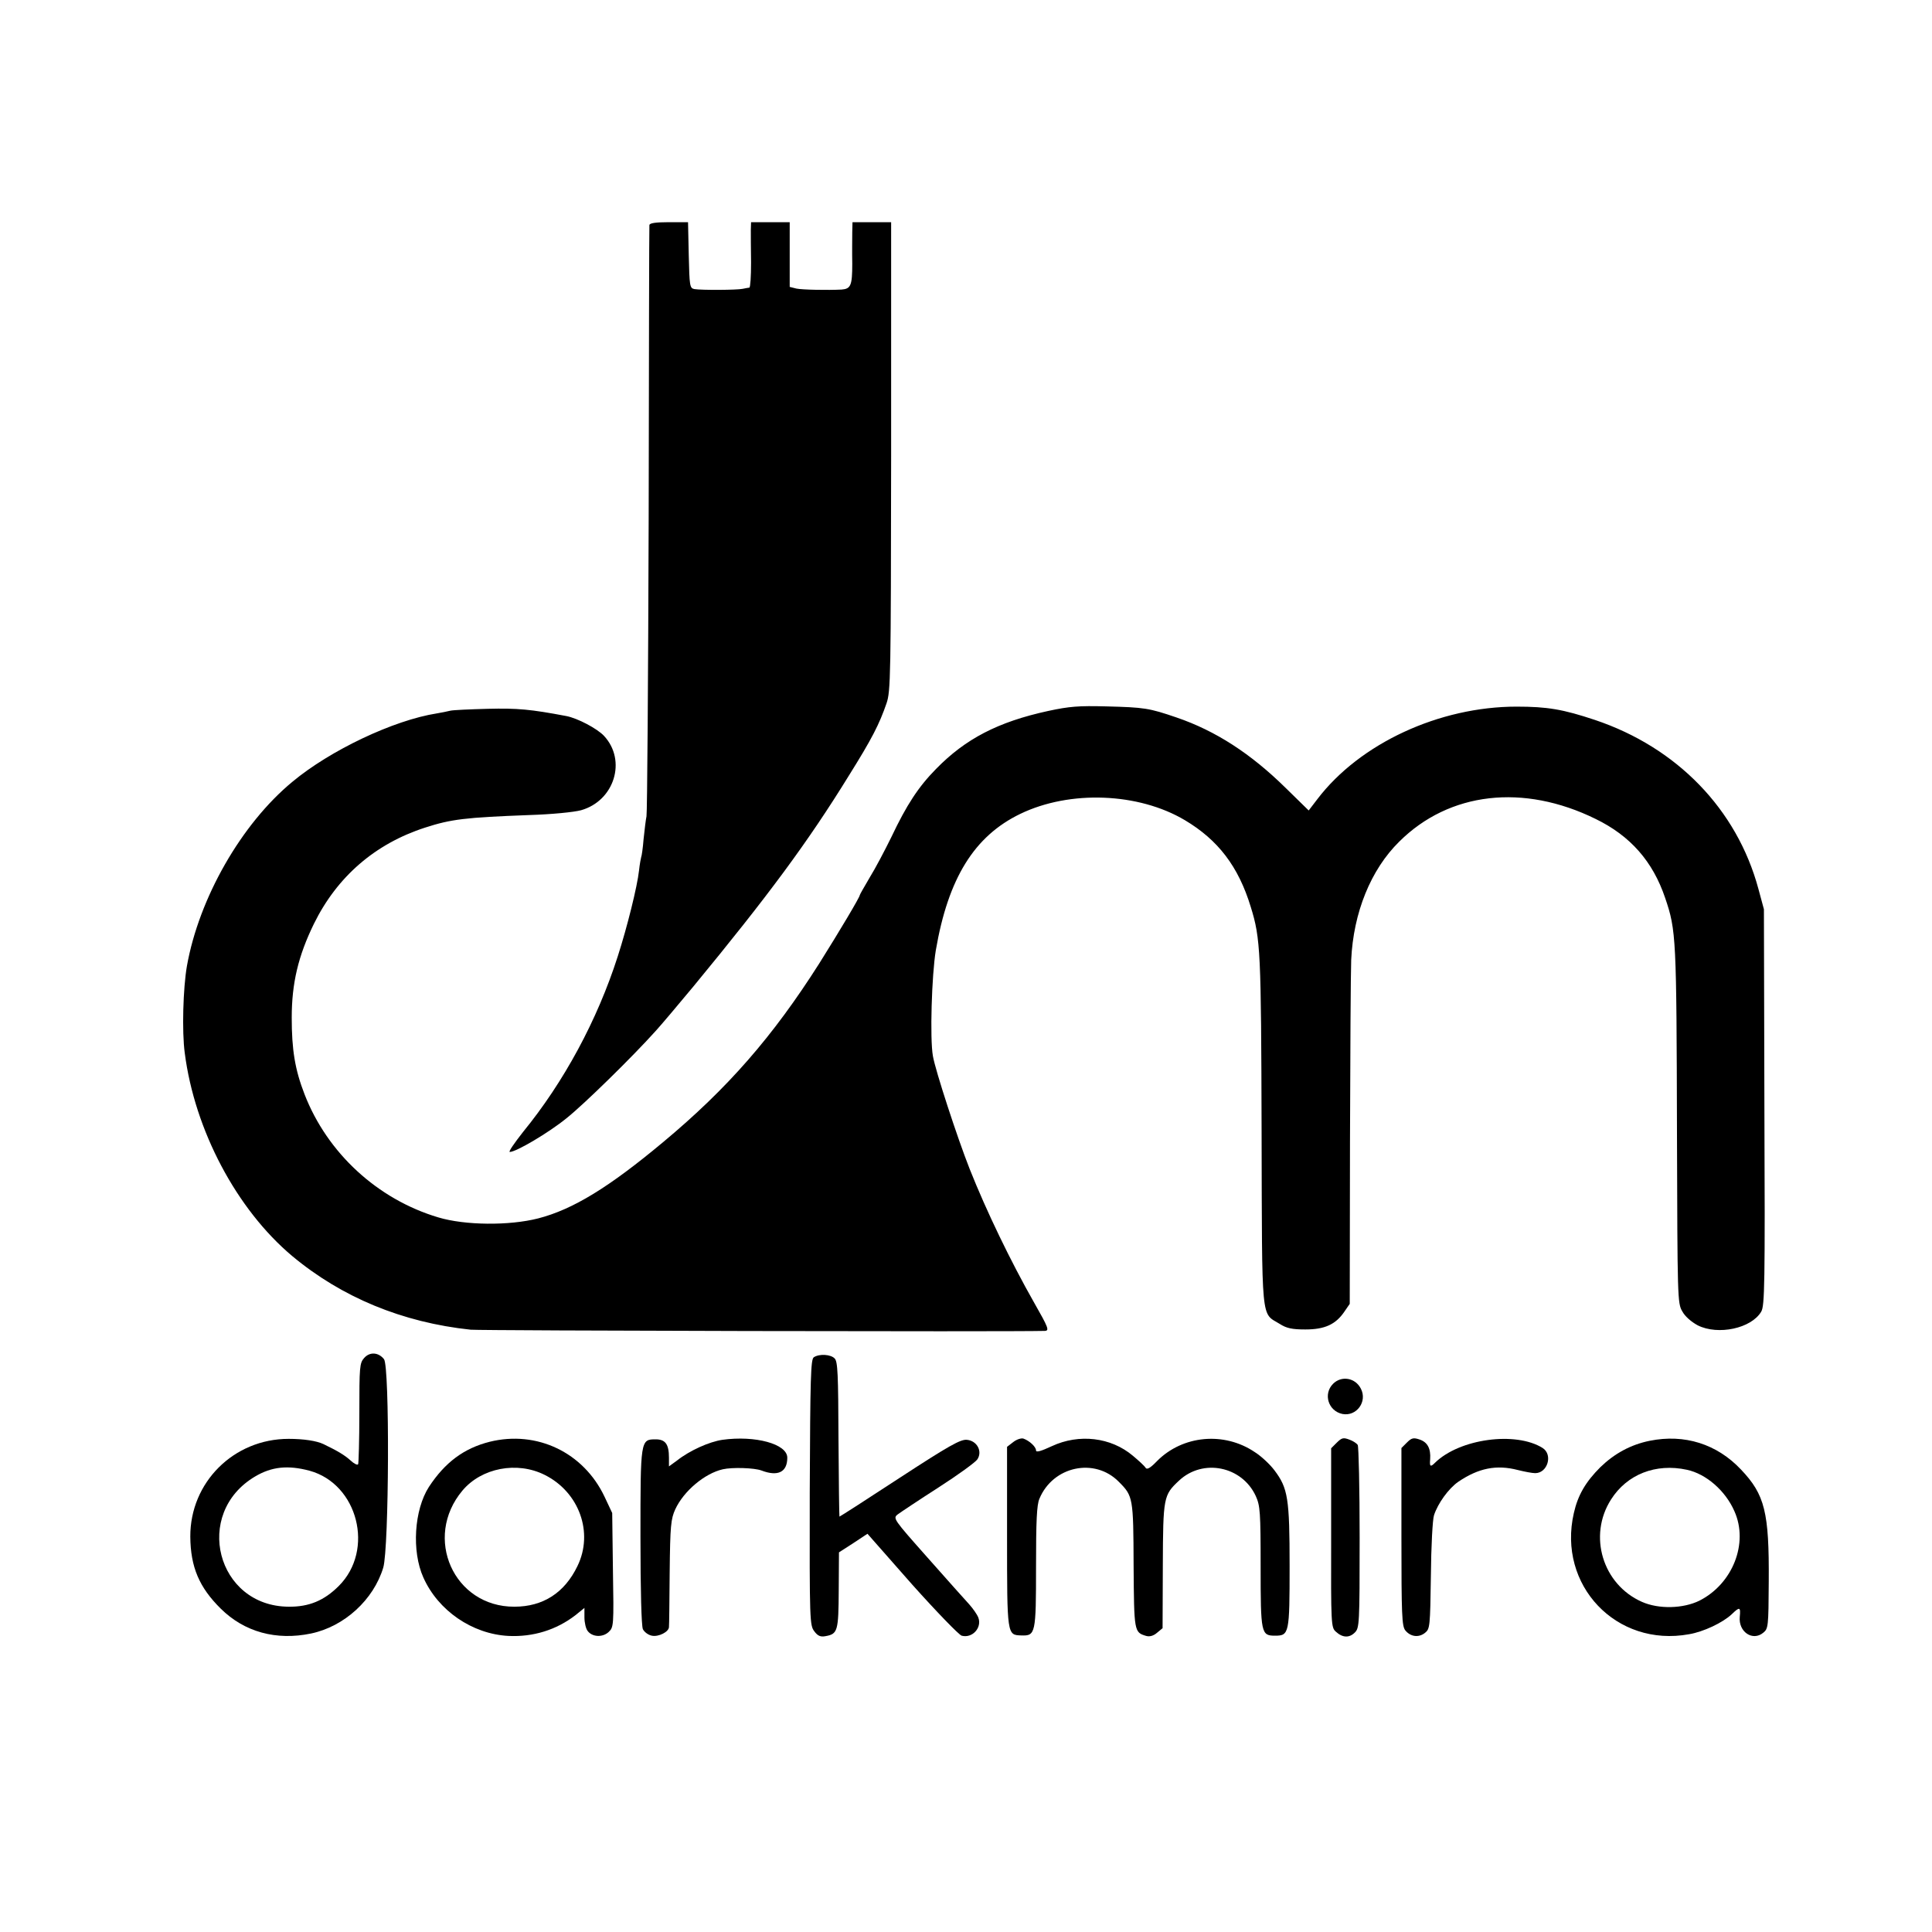 <?xml version="1.0" standalone="no"?>
<!DOCTYPE svg PUBLIC "-//W3C//DTD SVG 20010904//EN"
 "http://www.w3.org/TR/2001/REC-SVG-20010904/DTD/svg10.dtd">
<svg version="1.0" xmlns="http://www.w3.org/2000/svg"
 width="800pt" height="800pt" viewBox="0 0 800 800"
 preserveAspectRatio="xMidYMid meet">
<g transform="translate(0,800) scale(0.1,-0.1)"
fill="#000000" stroke="none">
<path d="M2689 7068 c-1 -7 -2 -555 -3 -1218 -2 -663 -6 -1216 -9 -1230 -3
-14 -8 -56 -12 -94 -3 -38 -8 -72 -10 -75 -1 -3 -6 -28 -9 -56 -7 -65 -49
-234 -88 -355 -85 -265 -223 -520 -392 -727 -36 -46 -62 -83 -55 -83 26 0 160
79 234 139 73 58 274 255 370 362 22 24 92 107 156 184 309 375 475 599 645
875 95 152 125 211 155 298 17 50 18 108 19 1023 l0 969 -80 0 -80 0 -1 -42
c0 -24 -1 -82 0 -130 0 -90 -6 -104 -44 -107 -58 -3 -162 -1 -187 4 l-28 7 0
134 0 134 -80 0 -80 0 -1 -32 c0 -18 0 -79 1 -135 0 -57 -3 -103 -7 -104 -4 0
-17 -3 -28 -5 -23 -5 -169 -6 -200 -1 -19 4 -20 13 -23 140 l-3 137 -79 0
c-57 0 -80 -4 -81 -12z"/>
<path d="M4340 5056 c-207 -45 -342 -115 -464 -240 -73 -74 -122 -149 -185
-282 -27 -55 -67 -131 -90 -168 -22 -38 -41 -70 -41 -73 0 -8 -82 -146 -168
-283 -192 -302 -378 -516 -647 -740 -224 -187 -373 -278 -516 -315 -121 -31
-304 -29 -414 4 -252 75 -460 267 -554 510 -40 103 -53 185 -53 317 0 143 27
256 92 389 96 195 253 331 460 398 108 35 166 42 430 52 96 3 186 12 216 20
138 39 190 206 95 308 -28 30 -109 73 -156 82 -148 28 -202 33 -325 30 -74 -2
-145 -5 -156 -8 -12 -3 -37 -8 -55 -11 -179 -28 -442 -153 -598 -283 -212
-175 -387 -482 -437 -763 -16 -92 -21 -272 -9 -360 41 -320 215 -648 445 -841
205 -171 456 -275 739 -305 47 -4 2221 -9 2377 -5 20 1 16 12 -45 119 -96 169
-197 378 -266 552 -51 129 -142 408 -152 467 -13 71 -5 336 12 438 51 298 159
473 350 565 205 99 489 88 681 -26 138 -82 222 -192 273 -359 41 -132 43 -185
45 -930 2 -806 -3 -749 75 -797 28 -18 51 -23 106 -23 81 0 126 21 162 74 l22
32 1 667 c1 367 3 708 5 757 9 196 81 374 199 490 207 206 514 241 813 94 144
-70 237 -176 288 -327 46 -135 47 -164 49 -977 2 -679 2 -702 22 -735 11 -21
38 -44 64 -58 84 -42 222 -13 263 57 14 25 16 109 13 847 l-2 819 -23 85 c-89
329 -337 585 -677 699 -132 44 -197 55 -324 55 -320 0 -649 -152 -825 -383
l-36 -47 -94 92 c-146 144 -292 238 -453 293 -114 39 -133 42 -292 46 -113 3
-152 0 -240 -19z"/>
<path d="M1508 2377 c-19 -21 -20 -37 -20 -227 0 -113 -3 -209 -5 -213 -3 -5
-17 2 -32 16 -23 21 -53 39 -111 67 -29 14 -83 22 -145 22 -227 0 -408 -180
-407 -405 1 -126 37 -210 126 -298 98 -97 230 -133 374 -103 138 29 259 140
299 273 24 81 27 834 3 863 -23 29 -59 31 -82 5z m-226 -467 c200 -55 270
-328 121 -477 -61 -61 -124 -87 -208 -86 -298 2 -397 386 -139 539 69 41 136
48 226 24z"/>
<path d="M3370 2380 c-13 -8 -15 -82 -17 -560 -1 -534 0 -550 19 -575 14 -19
26 -24 46 -20 51 9 54 21 55 190 l1 157 59 38 59 39 184 -209 c102 -114 195
-210 206 -213 44 -12 85 33 69 75 -5 13 -22 37 -37 54 -16 17 -94 105 -173
194 -142 160 -144 163 -124 179 12 9 87 59 168 111 81 52 154 105 162 117 22
33 -1 77 -43 81 -26 3 -74 -24 -278 -157 -136 -89 -248 -161 -250 -161 -1 0
-3 144 -4 320 -1 269 -3 323 -16 335 -16 17 -63 20 -86 5z"/>
<path d="M5520 2270 c-42 -42 -20 -113 39 -125 58 -11 104 51 76 105 -23 45
-80 55 -115 20z"/>
<path d="M2028 2030 c-107 -27 -185 -85 -252 -187 -61 -95 -72 -266 -23 -375
61 -137 202 -234 352 -242 103 -5 199 25 278 86 l37 30 0 -39 c0 -22 6 -47 13
-56 19 -26 62 -28 87 -5 21 20 22 24 18 257 l-3 236 -32 68 c-87 183 -280 275
-475 227z m227 -137 c143 -71 204 -239 136 -378 -53 -110 -142 -168 -261 -168
-251 -1 -379 286 -215 481 79 94 226 122 340 65z"/>
<path d="M2991 2038 c-54 -8 -135 -44 -188 -86 l-33 -24 0 36 c0 56 -15 76
-55 76 -63 0 -63 -2 -63 -404 0 -222 4 -368 10 -382 6 -12 22 -24 37 -27 28
-6 71 16 71 36 1 6 2 109 3 227 2 193 5 220 23 260 35 76 122 149 197 166 39
9 131 6 160 -5 68 -26 107 -7 107 53 0 57 -133 93 -269 74z"/>
<path d="M4196 2029 l-26 -20 0 -373 c0 -409 0 -406 59 -408 59 -2 61 7 61
284 0 190 3 257 14 282 56 135 229 172 329 70 59 -59 60 -66 61 -346 2 -275 2
-277 52 -292 14 -4 30 0 45 13 l23 19 1 258 c1 286 3 293 67 353 99 93 261 60
318 -64 18 -40 20 -66 20 -293 0 -276 2 -285 60 -285 58 0 60 9 60 288 0 281
-7 323 -63 397 -18 24 -54 58 -81 75 -127 86 -299 70 -405 -37 -29 -30 -42
-37 -48 -27 -4 7 -28 29 -52 49 -91 77 -223 92 -335 40 -45 -21 -66 -27 -66
-18 0 15 -27 40 -52 49 -9 3 -28 -3 -42 -14z"/>
<path d="M5535 2026 l-23 -23 0 -371 c-1 -357 0 -371 19 -388 28 -26 56 -27
79 -4 19 19 20 34 20 393 0 204 -4 377 -8 384 -4 6 -20 17 -35 22 -24 9 -31 8
-52 -13z"/>
<path d="M5826 2027 l-23 -23 0 -367 c0 -325 2 -370 16 -388 22 -27 56 -31 82
-10 20 16 21 26 24 236 1 121 7 234 13 251 16 49 60 110 100 138 84 57 158 72
247 49 28 -7 60 -13 72 -13 51 0 74 76 31 104 -111 70 -344 39 -446 -61 -19
-19 -23 -16 -20 15 3 44 -11 70 -43 81 -26 9 -34 7 -53 -12z"/>
<path d="M6831 2034 c-79 -16 -146 -53 -204 -109 -61 -61 -93 -115 -110 -190
-69 -299 176 -557 477 -502 60 10 140 48 177 83 33 32 37 30 33 -11 -6 -62 53
-102 97 -66 21 17 22 25 23 212 2 287 -16 360 -115 464 -100 106 -234 148
-378 119z m154 -120 c80 -17 160 -87 197 -172 59 -132 -7 -300 -145 -370 -67
-33 -168 -36 -238 -5 -163 72 -224 274 -128 424 66 104 185 151 314 123z"/>
</g>
</svg>

